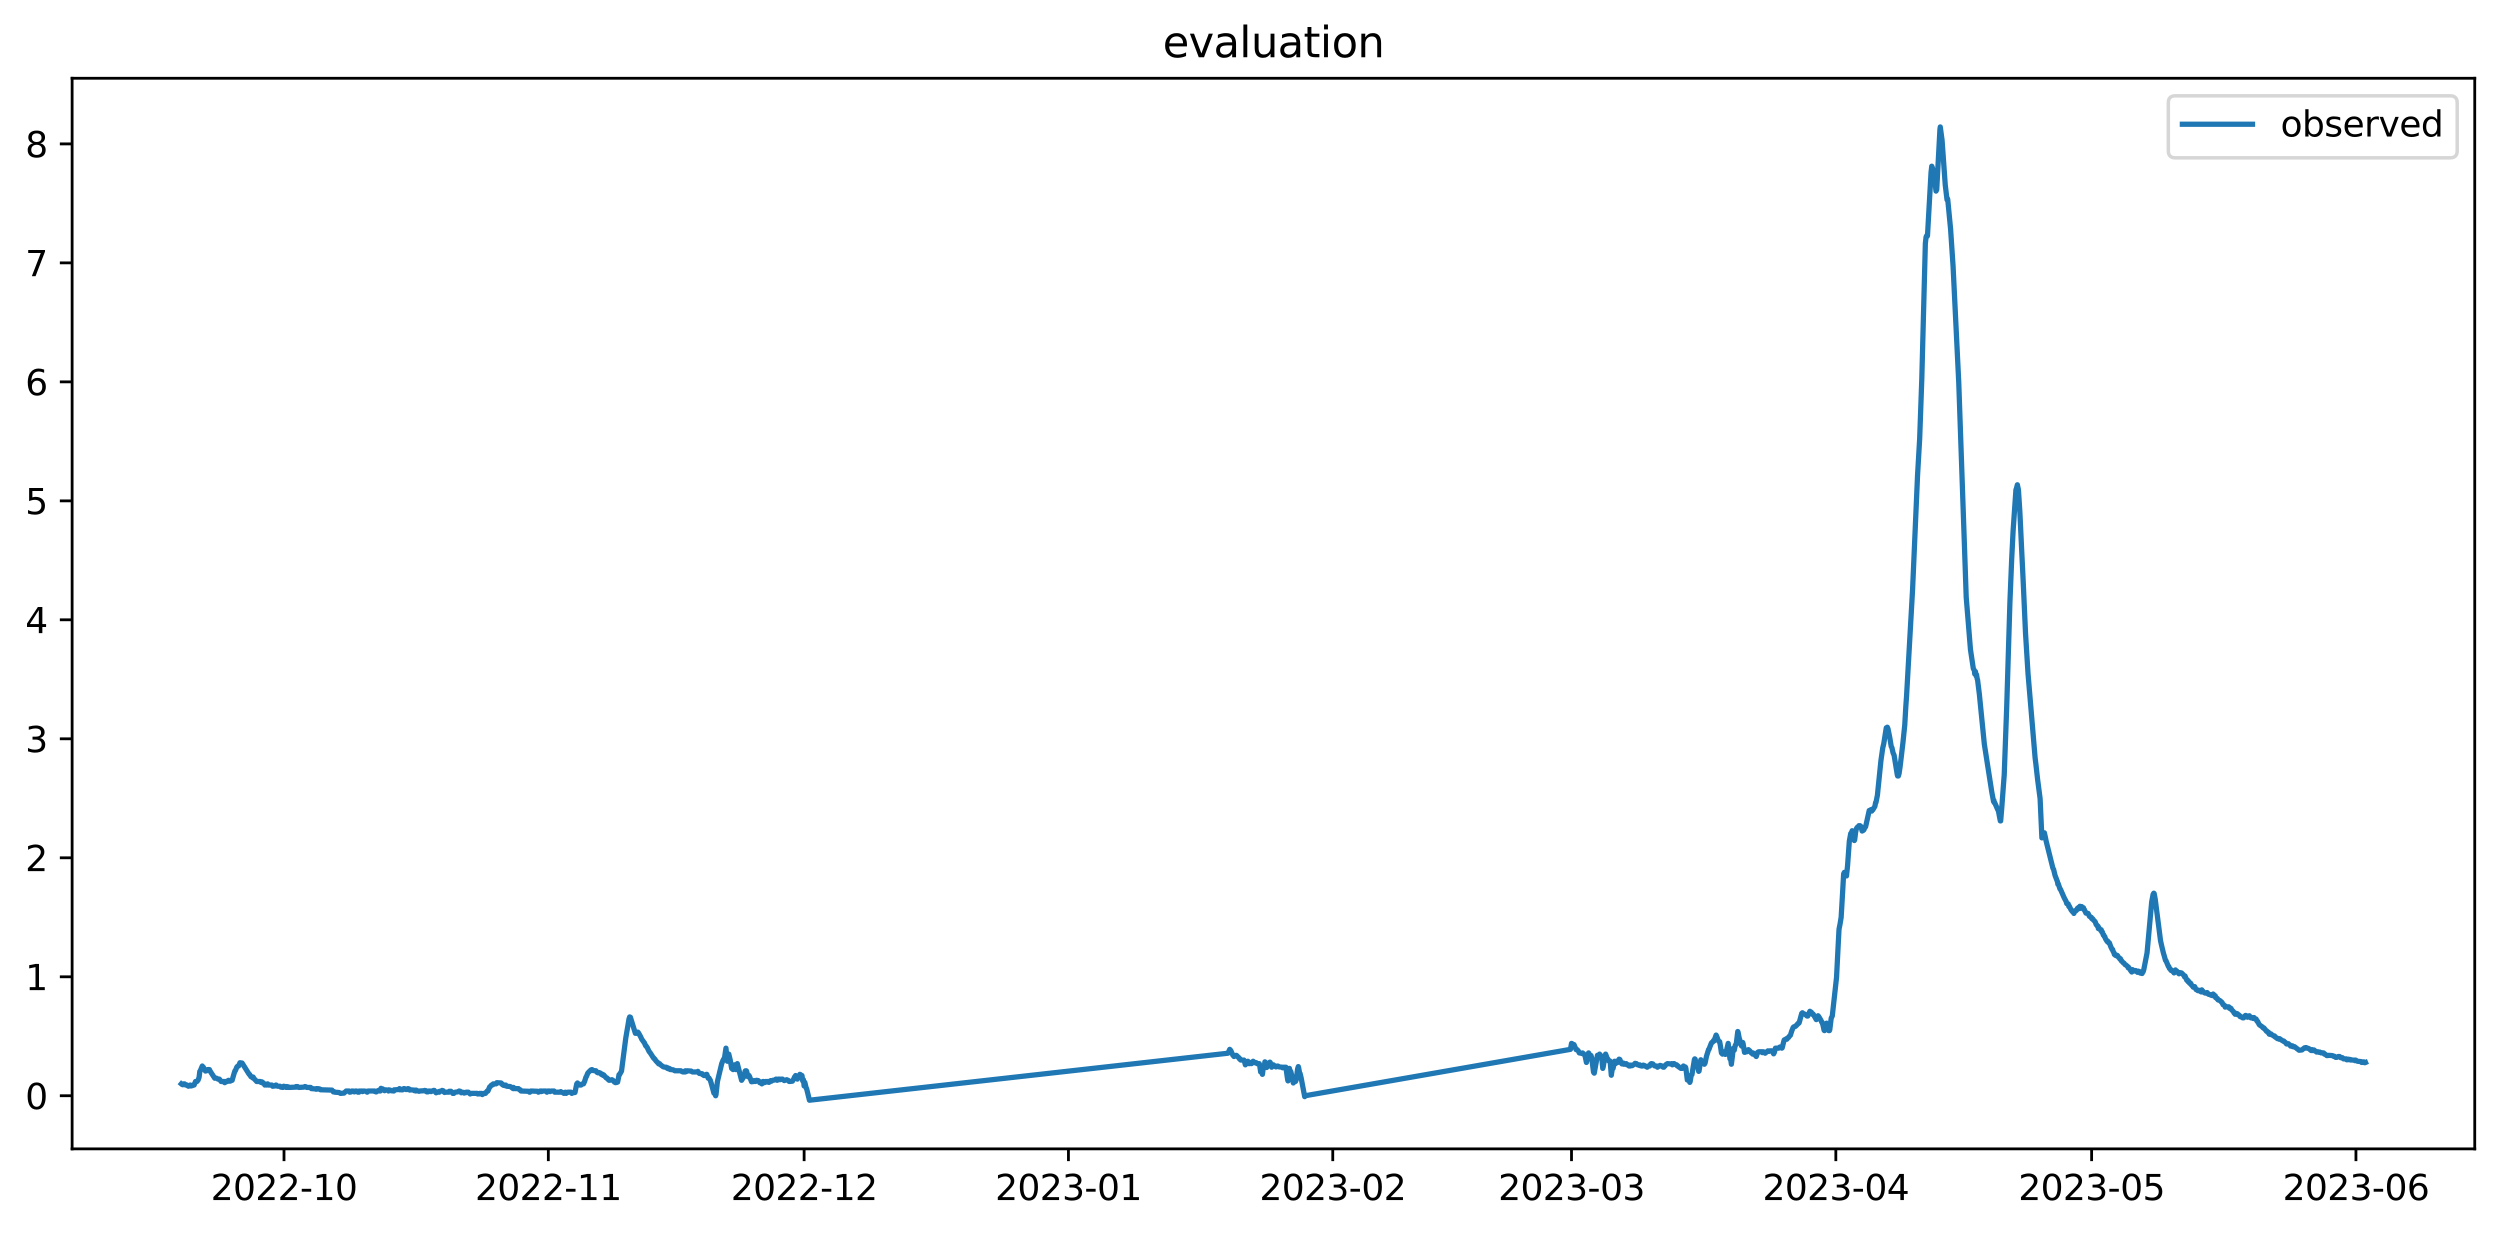 <?xml version="1.0" encoding="utf-8" standalone="no"?>
<!DOCTYPE svg PUBLIC "-//W3C//DTD SVG 1.1//EN"
  "http://www.w3.org/Graphics/SVG/1.1/DTD/svg11.dtd">
<svg xmlns:xlink="http://www.w3.org/1999/xlink" width="712.773pt" height="351.436pt" viewBox="0 0 712.773 351.436" xmlns="http://www.w3.org/2000/svg" version="1.1">
 <defs>
  <style type="text/css">*{stroke-linejoin: round; stroke-linecap: butt}</style>
 </defs>
 <g id="figure_1">
  <g id="patch_1">
   <path d="M 0 351.436 
L 712.773 351.436 
L 712.773 0 
L 0 0 
z
" style="fill: #ffffff"/>
  </g>
  <g id="axes_1">
   <g id="patch_2">
    <path d="M 20.562 327.558 
L 705.572 327.558 
L 705.572 22.318 
L 20.562 22.318 
z
" style="fill: #ffffff"/>
   </g>
   <g id="matplotlib.axis_1">
    <g id="xtick_1">
     <g id="line2d_1">
      <defs>
       <path id="m9eb521de8a" d="M 0 0 
L 0 3.5 
" style="stroke: #000000; stroke-width: 0.8"/>
      </defs>
      <g>
       <use xlink:href="#m9eb521de8a" x="80.972" y="327.558" style="stroke: #000000; stroke-width: 0.8"/>
      </g>
     </g>
     <g id="text_1">
      <!-- 2022-10 -->
      <g transform="translate(60.081 342.157) scale(0.1 -0.1)">
       <defs>
        <path id="DejaVuSans-32" d="M 1228 531 
L 3431 531 
L 3431 0 
L 469 0 
L 469 531 
Q 828 903 1448 1529 
Q 2069 2156 2228 2338 
Q 2531 2678 2651 2914 
Q 2772 3150 2772 3378 
Q 2772 3750 2511 3984 
Q 2250 4219 1831 4219 
Q 1534 4219 1204 4116 
Q 875 4013 500 3803 
L 500 4441 
Q 881 4594 1212 4672 
Q 1544 4750 1819 4750 
Q 2544 4750 2975 4387 
Q 3406 4025 3406 3419 
Q 3406 3131 3298 2873 
Q 3191 2616 2906 2266 
Q 2828 2175 2409 1742 
Q 1991 1309 1228 531 
z
" transform="scale(0.016)"/>
        <path id="DejaVuSans-30" d="M 2034 4250 
Q 1547 4250 1301 3770 
Q 1056 3291 1056 2328 
Q 1056 1369 1301 889 
Q 1547 409 2034 409 
Q 2525 409 2770 889 
Q 3016 1369 3016 2328 
Q 3016 3291 2770 3770 
Q 2525 4250 2034 4250 
z
M 2034 4750 
Q 2819 4750 3233 4129 
Q 3647 3509 3647 2328 
Q 3647 1150 3233 529 
Q 2819 -91 2034 -91 
Q 1250 -91 836 529 
Q 422 1150 422 2328 
Q 422 3509 836 4129 
Q 1250 4750 2034 4750 
z
" transform="scale(0.016)"/>
        <path id="DejaVuSans-2d" d="M 313 2009 
L 1997 2009 
L 1997 1497 
L 313 1497 
L 313 2009 
z
" transform="scale(0.016)"/>
        <path id="DejaVuSans-31" d="M 794 531 
L 1825 531 
L 1825 4091 
L 703 3866 
L 703 4441 
L 1819 4666 
L 2450 4666 
L 2450 531 
L 3481 531 
L 3481 0 
L 794 0 
L 794 531 
z
" transform="scale(0.016)"/>
       </defs>
       <use xlink:href="#DejaVuSans-32"/>
       <use xlink:href="#DejaVuSans-30" x="63.623"/>
       <use xlink:href="#DejaVuSans-32" x="127.246"/>
       <use xlink:href="#DejaVuSans-32" x="190.869"/>
       <use xlink:href="#DejaVuSans-2d" x="254.492"/>
       <use xlink:href="#DejaVuSans-31" x="290.576"/>
       <use xlink:href="#DejaVuSans-30" x="354.199"/>
      </g>
     </g>
    </g>
    <g id="xtick_2">
     <g id="line2d_2">
      <g>
       <use xlink:href="#m9eb521de8a" x="156.333" y="327.558" style="stroke: #000000; stroke-width: 0.8"/>
      </g>
     </g>
     <g id="text_2">
      <!-- 2022-11 -->
      <g transform="translate(135.441 342.157) scale(0.1 -0.1)">
       <use xlink:href="#DejaVuSans-32"/>
       <use xlink:href="#DejaVuSans-30" x="63.623"/>
       <use xlink:href="#DejaVuSans-32" x="127.246"/>
       <use xlink:href="#DejaVuSans-32" x="190.869"/>
       <use xlink:href="#DejaVuSans-2d" x="254.492"/>
       <use xlink:href="#DejaVuSans-31" x="290.576"/>
       <use xlink:href="#DejaVuSans-31" x="354.199"/>
      </g>
     </g>
    </g>
    <g id="xtick_3">
     <g id="line2d_3">
      <g>
       <use xlink:href="#m9eb521de8a" x="229.262" y="327.558" style="stroke: #000000; stroke-width: 0.8"/>
      </g>
     </g>
     <g id="text_3">
      <!-- 2022-12 -->
      <g transform="translate(208.371 342.157) scale(0.1 -0.1)">
       <use xlink:href="#DejaVuSans-32"/>
       <use xlink:href="#DejaVuSans-30" x="63.623"/>
       <use xlink:href="#DejaVuSans-32" x="127.246"/>
       <use xlink:href="#DejaVuSans-32" x="190.869"/>
       <use xlink:href="#DejaVuSans-2d" x="254.492"/>
       <use xlink:href="#DejaVuSans-31" x="290.576"/>
       <use xlink:href="#DejaVuSans-32" x="354.199"/>
      </g>
     </g>
    </g>
    <g id="xtick_4">
     <g id="line2d_4">
      <g>
       <use xlink:href="#m9eb521de8a" x="304.623" y="327.558" style="stroke: #000000; stroke-width: 0.8"/>
      </g>
     </g>
     <g id="text_4">
      <!-- 2023-01 -->
      <g transform="translate(283.731 342.157) scale(0.1 -0.1)">
       <defs>
        <path id="DejaVuSans-33" d="M 2597 2516 
Q 3050 2419 3304 2112 
Q 3559 1806 3559 1356 
Q 3559 666 3084 287 
Q 2609 -91 1734 -91 
Q 1441 -91 1130 -33 
Q 819 25 488 141 
L 488 750 
Q 750 597 1062 519 
Q 1375 441 1716 441 
Q 2309 441 2620 675 
Q 2931 909 2931 1356 
Q 2931 1769 2642 2001 
Q 2353 2234 1838 2234 
L 1294 2234 
L 1294 2753 
L 1863 2753 
Q 2328 2753 2575 2939 
Q 2822 3125 2822 3475 
Q 2822 3834 2567 4026 
Q 2313 4219 1838 4219 
Q 1578 4219 1281 4162 
Q 984 4106 628 3988 
L 628 4550 
Q 988 4650 1302 4700 
Q 1616 4750 1894 4750 
Q 2613 4750 3031 4423 
Q 3450 4097 3450 3541 
Q 3450 3153 3228 2886 
Q 3006 2619 2597 2516 
z
" transform="scale(0.016)"/>
       </defs>
       <use xlink:href="#DejaVuSans-32"/>
       <use xlink:href="#DejaVuSans-30" x="63.623"/>
       <use xlink:href="#DejaVuSans-32" x="127.246"/>
       <use xlink:href="#DejaVuSans-33" x="190.869"/>
       <use xlink:href="#DejaVuSans-2d" x="254.492"/>
       <use xlink:href="#DejaVuSans-30" x="290.576"/>
       <use xlink:href="#DejaVuSans-31" x="354.199"/>
      </g>
     </g>
    </g>
    <g id="xtick_5">
     <g id="line2d_5">
      <g>
       <use xlink:href="#m9eb521de8a" x="379.983" y="327.558" style="stroke: #000000; stroke-width: 0.8"/>
      </g>
     </g>
     <g id="text_5">
      <!-- 2023-02 -->
      <g transform="translate(359.092 342.157) scale(0.1 -0.1)">
       <use xlink:href="#DejaVuSans-32"/>
       <use xlink:href="#DejaVuSans-30" x="63.623"/>
       <use xlink:href="#DejaVuSans-32" x="127.246"/>
       <use xlink:href="#DejaVuSans-33" x="190.869"/>
       <use xlink:href="#DejaVuSans-2d" x="254.492"/>
       <use xlink:href="#DejaVuSans-30" x="290.576"/>
       <use xlink:href="#DejaVuSans-32" x="354.199"/>
      </g>
     </g>
    </g>
    <g id="xtick_6">
     <g id="line2d_6">
      <g>
       <use xlink:href="#m9eb521de8a" x="448.051" y="327.558" style="stroke: #000000; stroke-width: 0.8"/>
      </g>
     </g>
     <g id="text_6">
      <!-- 2023-03 -->
      <g transform="translate(427.159 342.157) scale(0.1 -0.1)">
       <use xlink:href="#DejaVuSans-32"/>
       <use xlink:href="#DejaVuSans-30" x="63.623"/>
       <use xlink:href="#DejaVuSans-32" x="127.246"/>
       <use xlink:href="#DejaVuSans-33" x="190.869"/>
       <use xlink:href="#DejaVuSans-2d" x="254.492"/>
       <use xlink:href="#DejaVuSans-30" x="290.576"/>
       <use xlink:href="#DejaVuSans-33" x="354.199"/>
      </g>
     </g>
    </g>
    <g id="xtick_7">
     <g id="line2d_7">
      <g>
       <use xlink:href="#m9eb521de8a" x="523.411" y="327.558" style="stroke: #000000; stroke-width: 0.8"/>
      </g>
     </g>
     <g id="text_7">
      <!-- 2023-04 -->
      <g transform="translate(502.52 342.157) scale(0.1 -0.1)">
       <defs>
        <path id="DejaVuSans-34" d="M 2419 4116 
L 825 1625 
L 2419 1625 
L 2419 4116 
z
M 2253 4666 
L 3047 4666 
L 3047 1625 
L 3713 1625 
L 3713 1100 
L 3047 1100 
L 3047 0 
L 2419 0 
L 2419 1100 
L 313 1100 
L 313 1709 
L 2253 4666 
z
" transform="scale(0.016)"/>
       </defs>
       <use xlink:href="#DejaVuSans-32"/>
       <use xlink:href="#DejaVuSans-30" x="63.623"/>
       <use xlink:href="#DejaVuSans-32" x="127.246"/>
       <use xlink:href="#DejaVuSans-33" x="190.869"/>
       <use xlink:href="#DejaVuSans-2d" x="254.492"/>
       <use xlink:href="#DejaVuSans-30" x="290.576"/>
       <use xlink:href="#DejaVuSans-34" x="354.199"/>
      </g>
     </g>
    </g>
    <g id="xtick_8">
     <g id="line2d_8">
      <g>
       <use xlink:href="#m9eb521de8a" x="596.34" y="327.558" style="stroke: #000000; stroke-width: 0.8"/>
      </g>
     </g>
     <g id="text_8">
      <!-- 2023-05 -->
      <g transform="translate(575.449 342.157) scale(0.1 -0.1)">
       <defs>
        <path id="DejaVuSans-35" d="M 691 4666 
L 3169 4666 
L 3169 4134 
L 1269 4134 
L 1269 2991 
Q 1406 3038 1543 3061 
Q 1681 3084 1819 3084 
Q 2600 3084 3056 2656 
Q 3513 2228 3513 1497 
Q 3513 744 3044 326 
Q 2575 -91 1722 -91 
Q 1428 -91 1123 -41 
Q 819 9 494 109 
L 494 744 
Q 775 591 1075 516 
Q 1375 441 1709 441 
Q 2250 441 2565 725 
Q 2881 1009 2881 1497 
Q 2881 1984 2565 2268 
Q 2250 2553 1709 2553 
Q 1456 2553 1204 2497 
Q 953 2441 691 2322 
L 691 4666 
z
" transform="scale(0.016)"/>
       </defs>
       <use xlink:href="#DejaVuSans-32"/>
       <use xlink:href="#DejaVuSans-30" x="63.623"/>
       <use xlink:href="#DejaVuSans-32" x="127.246"/>
       <use xlink:href="#DejaVuSans-33" x="190.869"/>
       <use xlink:href="#DejaVuSans-2d" x="254.492"/>
       <use xlink:href="#DejaVuSans-30" x="290.576"/>
       <use xlink:href="#DejaVuSans-35" x="354.199"/>
      </g>
     </g>
    </g>
    <g id="xtick_9">
     <g id="line2d_9">
      <g>
       <use xlink:href="#m9eb521de8a" x="671.701" y="327.558" style="stroke: #000000; stroke-width: 0.8"/>
      </g>
     </g>
     <g id="text_9">
      <!-- 2023-06 -->
      <g transform="translate(650.809 342.157) scale(0.1 -0.1)">
       <defs>
        <path id="DejaVuSans-36" d="M 2113 2584 
Q 1688 2584 1439 2293 
Q 1191 2003 1191 1497 
Q 1191 994 1439 701 
Q 1688 409 2113 409 
Q 2538 409 2786 701 
Q 3034 994 3034 1497 
Q 3034 2003 2786 2293 
Q 2538 2584 2113 2584 
z
M 3366 4563 
L 3366 3988 
Q 3128 4100 2886 4159 
Q 2644 4219 2406 4219 
Q 1781 4219 1451 3797 
Q 1122 3375 1075 2522 
Q 1259 2794 1537 2939 
Q 1816 3084 2150 3084 
Q 2853 3084 3261 2657 
Q 3669 2231 3669 1497 
Q 3669 778 3244 343 
Q 2819 -91 2113 -91 
Q 1303 -91 875 529 
Q 447 1150 447 2328 
Q 447 3434 972 4092 
Q 1497 4750 2381 4750 
Q 2619 4750 2861 4703 
Q 3103 4656 3366 4563 
z
" transform="scale(0.016)"/>
       </defs>
       <use xlink:href="#DejaVuSans-32"/>
       <use xlink:href="#DejaVuSans-30" x="63.623"/>
       <use xlink:href="#DejaVuSans-32" x="127.246"/>
       <use xlink:href="#DejaVuSans-33" x="190.869"/>
       <use xlink:href="#DejaVuSans-2d" x="254.492"/>
       <use xlink:href="#DejaVuSans-30" x="290.576"/>
       <use xlink:href="#DejaVuSans-36" x="354.199"/>
      </g>
     </g>
    </g>
   </g>
   <g id="matplotlib.axis_2">
    <g id="ytick_1">
     <g id="line2d_10">
      <defs>
       <path id="m3ee83250b0" d="M 0 0 
L -3.5 0 
" style="stroke: #000000; stroke-width: 0.8"/>
      </defs>
      <g>
       <use xlink:href="#m3ee83250b0" x="20.562" y="312.411" style="stroke: #000000; stroke-width: 0.8"/>
      </g>
     </g>
     <g id="text_10">
      <!-- 0 -->
      <g transform="translate(7.2 316.211) scale(0.1 -0.1)">
       <use xlink:href="#DejaVuSans-30"/>
      </g>
     </g>
    </g>
    <g id="ytick_2">
     <g id="line2d_11">
      <g>
       <use xlink:href="#m3ee83250b0" x="20.562" y="278.488" style="stroke: #000000; stroke-width: 0.8"/>
      </g>
     </g>
     <g id="text_11">
      <!-- 1 -->
      <g transform="translate(7.2 282.288) scale(0.1 -0.1)">
       <use xlink:href="#DejaVuSans-31"/>
      </g>
     </g>
    </g>
    <g id="ytick_3">
     <g id="line2d_12">
      <g>
       <use xlink:href="#m3ee83250b0" x="20.562" y="244.565" style="stroke: #000000; stroke-width: 0.8"/>
      </g>
     </g>
     <g id="text_12">
      <!-- 2 -->
      <g transform="translate(7.2 248.364) scale(0.1 -0.1)">
       <use xlink:href="#DejaVuSans-32"/>
      </g>
     </g>
    </g>
    <g id="ytick_4">
     <g id="line2d_13">
      <g>
       <use xlink:href="#m3ee83250b0" x="20.562" y="210.642" style="stroke: #000000; stroke-width: 0.8"/>
      </g>
     </g>
     <g id="text_13">
      <!-- 3 -->
      <g transform="translate(7.2 214.441) scale(0.1 -0.1)">
       <use xlink:href="#DejaVuSans-33"/>
      </g>
     </g>
    </g>
    <g id="ytick_5">
     <g id="line2d_14">
      <g>
       <use xlink:href="#m3ee83250b0" x="20.562" y="176.719" style="stroke: #000000; stroke-width: 0.8"/>
      </g>
     </g>
     <g id="text_14">
      <!-- 4 -->
      <g transform="translate(7.2 180.518) scale(0.1 -0.1)">
       <use xlink:href="#DejaVuSans-34"/>
      </g>
     </g>
    </g>
    <g id="ytick_6">
     <g id="line2d_15">
      <g>
       <use xlink:href="#m3ee83250b0" x="20.562" y="142.796" style="stroke: #000000; stroke-width: 0.8"/>
      </g>
     </g>
     <g id="text_15">
      <!-- 5 -->
      <g transform="translate(7.2 146.595) scale(0.1 -0.1)">
       <use xlink:href="#DejaVuSans-35"/>
      </g>
     </g>
    </g>
    <g id="ytick_7">
     <g id="line2d_16">
      <g>
       <use xlink:href="#m3ee83250b0" x="20.562" y="108.873" style="stroke: #000000; stroke-width: 0.8"/>
      </g>
     </g>
     <g id="text_16">
      <!-- 6 -->
      <g transform="translate(7.2 112.672) scale(0.1 -0.1)">
       <use xlink:href="#DejaVuSans-36"/>
      </g>
     </g>
    </g>
    <g id="ytick_8">
     <g id="line2d_17">
      <g>
       <use xlink:href="#m3ee83250b0" x="20.562" y="74.95" style="stroke: #000000; stroke-width: 0.8"/>
      </g>
     </g>
     <g id="text_17">
      <!-- 7 -->
      <g transform="translate(7.2 78.749) scale(0.1 -0.1)">
       <defs>
        <path id="DejaVuSans-37" d="M 525 4666 
L 3525 4666 
L 3525 4397 
L 1831 0 
L 1172 0 
L 2766 4134 
L 525 4134 
L 525 4666 
z
" transform="scale(0.016)"/>
       </defs>
       <use xlink:href="#DejaVuSans-37"/>
      </g>
     </g>
    </g>
    <g id="ytick_9">
     <g id="line2d_18">
      <g>
       <use xlink:href="#m3ee83250b0" x="20.562" y="41.027" style="stroke: #000000; stroke-width: 0.8"/>
      </g>
     </g>
     <g id="text_18">
      <!-- 8 -->
      <g transform="translate(7.2 44.826) scale(0.1 -0.1)">
       <defs>
        <path id="DejaVuSans-38" d="M 2034 2216 
Q 1584 2216 1326 1975 
Q 1069 1734 1069 1313 
Q 1069 891 1326 650 
Q 1584 409 2034 409 
Q 2484 409 2743 651 
Q 3003 894 3003 1313 
Q 3003 1734 2745 1975 
Q 2488 2216 2034 2216 
z
M 1403 2484 
Q 997 2584 770 2862 
Q 544 3141 544 3541 
Q 544 4100 942 4425 
Q 1341 4750 2034 4750 
Q 2731 4750 3128 4425 
Q 3525 4100 3525 3541 
Q 3525 3141 3298 2862 
Q 3072 2584 2669 2484 
Q 3125 2378 3379 2068 
Q 3634 1759 3634 1313 
Q 3634 634 3220 271 
Q 2806 -91 2034 -91 
Q 1263 -91 848 271 
Q 434 634 434 1313 
Q 434 1759 690 2068 
Q 947 2378 1403 2484 
z
M 1172 3481 
Q 1172 3119 1398 2916 
Q 1625 2713 2034 2713 
Q 2441 2713 2670 2916 
Q 2900 3119 2900 3481 
Q 2900 3844 2670 4047 
Q 2441 4250 2034 4250 
Q 1625 4250 1398 4047 
Q 1172 3844 1172 3481 
z
" transform="scale(0.016)"/>
       </defs>
       <use xlink:href="#DejaVuSans-38"/>
      </g>
     </g>
    </g>
   </g>
   <g id="line2d_19">
    <path d="M 51.699 309.019 
L 51.902 309.189 
L 52.104 309.274 
L 52.307 309.019 
L 52.611 309.019 
L 52.712 309.274 
L 52.814 309.189 
L 53.016 309.358 
L 53.117 309.274 
L 53.421 309.528 
L 53.523 309.443 
L 53.725 309.698 
L 54.029 309.528 
L 54.13 309.528 
L 54.232 309.358 
L 54.333 309.613 
L 54.434 309.443 
L 54.535 309.613 
L 54.738 309.443 
L 54.839 309.528 
L 55.143 309.274 
L 55.346 309.358 
L 55.751 308.341 
L 56.156 308.341 
L 56.359 308.086 
L 56.46 308.001 
L 56.764 307.153 
L 56.966 305.457 
L 57.068 305.372 
L 57.675 303.931 
L 57.777 304.27 
L 57.878 304.185 
L 57.979 304.27 
L 58.182 304.694 
L 58.385 304.948 
L 58.587 305.372 
L 58.79 305.288 
L 58.891 305.288 
L 59.195 304.948 
L 59.701 304.948 
L 59.904 305.372 
L 61.221 307.408 
L 61.423 307.323 
L 61.727 307.408 
L 62.132 307.662 
L 62.537 307.662 
L 63.044 308.341 
L 63.854 308.341 
L 64.057 308.68 
L 64.158 308.341 
L 64.361 308.51 
L 64.563 308.341 
L 64.766 308.341 
L 64.867 308.171 
L 64.968 308.256 
L 65.171 308.001 
L 65.272 308.256 
L 65.374 308.171 
L 65.576 308.256 
L 65.779 308.171 
L 66.083 308.001 
L 66.184 308.001 
L 66.792 305.881 
L 66.994 305.288 
L 67.096 305.288 
L 67.501 304.27 
L 67.703 304.015 
L 68.007 303.931 
L 68.412 302.998 
L 69.02 303.083 
L 71.046 306.305 
L 71.147 306.305 
L 71.552 306.984 
L 71.654 306.899 
L 72.059 307.323 
L 72.16 307.069 
L 72.464 307.577 
L 72.97 308.086 
L 73.173 308.341 
L 74.186 308.341 
L 74.388 308.595 
L 74.591 308.425 
L 74.692 308.595 
L 74.794 308.51 
L 74.996 308.85 
L 75.098 308.765 
L 75.3 309.019 
L 75.401 309.104 
L 75.503 309.358 
L 75.908 309.104 
L 76.009 309.358 
L 76.212 309.104 
L 76.313 309.019 
L 76.516 309.358 
L 77.528 309.358 
L 77.731 309.698 
L 78.44 309.613 
L 78.643 309.358 
L 78.744 309.358 
L 78.947 309.613 
L 79.149 309.698 
L 79.858 309.698 
L 80.061 309.952 
L 80.669 310.037 
L 80.871 309.698 
L 81.276 309.782 
L 81.58 310.037 
L 81.783 309.782 
L 81.985 309.952 
L 82.087 310.037 
L 82.188 309.867 
L 82.39 310.037 
L 84.315 309.952 
L 84.416 309.782 
L 84.518 309.952 
L 84.619 309.867 
L 84.72 309.952 
L 84.821 309.782 
L 85.227 310.037 
L 86.645 309.952 
L 86.949 309.782 
L 87.252 309.867 
L 87.455 310.037 
L 88.569 310.037 
L 88.772 310.376 
L 89.987 310.461 
L 90.089 310.546 
L 90.19 310.376 
L 90.291 310.546 
L 90.595 310.376 
L 91.101 310.461 
L 91.203 310.631 
L 91.304 310.546 
L 91.405 310.715 
L 91.507 310.631 
L 91.709 310.715 
L 94.647 310.8 
L 95.052 311.309 
L 95.254 311.224 
L 95.457 311.394 
L 96.672 311.479 
L 97.078 311.733 
L 98.091 311.648 
L 98.293 311.394 
L 98.496 311.309 
L 98.698 311.055 
L 99.509 311.055 
L 99.711 311.394 
L 100.116 311.309 
L 100.319 311.055 
L 100.522 311.139 
L 100.623 311.055 
L 100.825 311.139 
L 100.927 311.139 
L 101.028 311.309 
L 101.129 311.139 
L 101.231 311.224 
L 101.332 311.055 
L 101.433 311.139 
L 101.636 311.055 
L 102.041 311.394 
L 102.243 311.309 
L 102.345 311.394 
L 102.446 311.055 
L 102.649 311.139 
L 102.851 311.055 
L 103.256 311.055 
L 103.358 311.224 
L 103.662 311.055 
L 104.472 311.139 
L 104.674 311.394 
L 104.978 311.055 
L 106.802 311.055 
L 106.903 311.224 
L 107.004 311.139 
L 107.207 311.309 
L 107.308 311.309 
L 107.511 311.055 
L 107.814 311.055 
L 107.916 310.885 
L 108.22 311.055 
L 108.422 311.055 
L 108.625 310.291 
L 108.726 310.546 
L 108.929 310.461 
L 109.131 310.461 
L 109.435 310.8 
L 109.638 310.97 
L 109.84 310.715 
L 110.549 310.8 
L 110.752 311.055 
L 110.853 310.715 
L 110.954 310.97 
L 111.258 310.8 
L 111.461 310.97 
L 112.271 311.055 
L 112.373 310.715 
L 112.474 310.885 
L 112.676 310.715 
L 113.689 310.631 
L 113.892 310.376 
L 113.993 310.715 
L 114.095 310.461 
L 114.297 310.715 
L 114.804 310.715 
L 115.107 310.376 
L 115.209 310.461 
L 115.31 310.376 
L 115.513 310.546 
L 115.614 310.461 
L 115.715 310.631 
L 115.816 310.546 
L 115.918 310.631 
L 116.019 310.546 
L 116.12 310.631 
L 116.323 310.376 
L 116.627 310.461 
L 116.728 310.546 
L 116.829 310.8 
L 117.032 310.715 
L 118.045 310.8 
L 118.146 310.97 
L 118.349 310.8 
L 118.551 311.055 
L 118.653 310.8 
L 118.855 310.97 
L 119.26 311.055 
L 119.463 311.139 
L 119.666 311.055 
L 120.982 310.97 
L 121.084 310.885 
L 121.387 311.139 
L 121.489 310.97 
L 121.691 311.309 
L 121.793 311.139 
L 121.995 311.309 
L 122.096 311.139 
L 122.198 311.224 
L 122.299 311.055 
L 122.4 311.139 
L 122.603 311.055 
L 122.806 311.139 
L 122.907 311.224 
L 123.109 311.055 
L 123.515 311.055 
L 123.616 310.885 
L 123.717 311.055 
L 123.818 310.885 
L 124.325 311.563 
L 124.527 311.479 
L 124.73 311.309 
L 124.933 311.394 
L 125.237 311.394 
L 125.338 311.139 
L 125.439 311.224 
L 125.743 311.055 
L 125.946 311.055 
L 126.047 310.885 
L 126.249 310.97 
L 126.351 310.97 
L 126.553 311.309 
L 126.756 311.479 
L 126.958 311.394 
L 127.971 311.394 
L 128.073 311.139 
L 128.174 311.224 
L 128.377 311.139 
L 128.579 311.139 
L 128.782 311.394 
L 128.883 311.394 
L 129.086 311.733 
L 129.389 311.733 
L 129.592 311.479 
L 129.795 311.394 
L 130.504 311.309 
L 130.909 311.055 
L 131.213 311.139 
L 131.517 311.563 
L 131.82 311.394 
L 132.226 311.479 
L 132.327 311.648 
L 132.428 311.479 
L 132.631 311.563 
L 132.732 311.563 
L 132.935 311.394 
L 133.542 311.394 
L 133.846 311.733 
L 133.948 311.733 
L 134.049 311.903 
L 134.353 311.733 
L 136.075 311.733 
L 136.176 311.903 
L 136.378 311.818 
L 136.581 311.903 
L 136.784 311.733 
L 136.885 311.818 
L 136.986 311.733 
L 137.189 311.903 
L 137.29 311.733 
L 137.493 312.072 
L 137.898 311.733 
L 137.999 311.818 
L 138.202 311.733 
L 138.404 311.733 
L 138.607 311.394 
L 138.708 311.394 
L 138.911 311.055 
L 139.113 311.055 
L 139.62 309.867 
L 139.721 309.867 
L 140.126 309.358 
L 140.531 309.274 
L 140.633 309.019 
L 140.734 309.104 
L 140.937 309.019 
L 141.443 309.019 
L 141.646 308.68 
L 142.861 308.765 
L 143.064 309.019 
L 143.165 309.019 
L 143.266 309.274 
L 143.368 309.189 
L 143.57 309.443 
L 143.773 309.358 
L 143.975 309.528 
L 144.077 309.528 
L 144.178 309.358 
L 144.482 309.698 
L 145.495 309.782 
L 146.305 310.376 
L 146.406 310.037 
L 146.508 310.376 
L 146.609 310.291 
L 146.811 310.376 
L 147.824 310.376 
L 148.128 310.715 
L 148.331 310.715 
L 148.533 311.055 
L 150.762 311.139 
L 150.964 311.394 
L 151.066 311.394 
L 151.37 311.055 
L 153.294 311.139 
L 153.497 311.394 
L 154.003 311.055 
L 154.206 311.055 
L 154.307 311.224 
L 154.408 311.055 
L 154.611 311.139 
L 154.813 311.055 
L 155.624 311.055 
L 155.928 311.394 
L 156.232 311.055 
L 156.637 311.055 
L 156.839 311.224 
L 157.143 311.055 
L 157.953 311.055 
L 158.156 311.394 
L 159.777 311.394 
L 159.878 311.224 
L 160.081 311.394 
L 160.384 311.479 
L 160.79 311.733 
L 161.195 311.394 
L 161.397 311.733 
L 161.904 311.394 
L 162.815 311.394 
L 163.018 311.733 
L 163.322 311.563 
L 163.93 311.479 
L 164.436 309.019 
L 164.639 308.765 
L 164.841 309.019 
L 164.943 309.019 
L 165.246 309.358 
L 165.652 309.358 
L 165.854 309.104 
L 166.361 309.019 
L 166.664 308.341 
L 167.07 307.069 
L 167.171 306.984 
L 167.576 305.966 
L 167.88 305.627 
L 168.488 305.033 
L 168.69 305.203 
L 168.792 304.948 
L 168.994 305.203 
L 169.906 305.288 
L 170.108 305.627 
L 170.21 305.627 
L 170.311 305.796 
L 170.412 305.712 
L 170.514 305.881 
L 170.615 305.796 
L 170.716 305.881 
L 170.817 305.796 
L 171.121 305.966 
L 171.223 305.966 
L 171.425 306.305 
L 171.628 306.305 
L 171.729 306.475 
L 171.83 306.305 
L 171.932 306.39 
L 172.033 306.645 
L 172.134 306.475 
L 172.539 306.984 
L 172.641 307.069 
L 172.843 307.323 
L 173.046 307.323 
L 173.35 307.747 
L 173.451 307.662 
L 173.654 308.001 
L 174.363 307.917 
L 174.464 307.832 
L 174.666 308.001 
L 174.768 308.001 
L 175.173 308.51 
L 175.274 308.341 
L 175.477 308.68 
L 175.882 308.595 
L 176.085 308.51 
L 176.287 307.577 
L 176.49 306.39 
L 176.591 306.475 
L 177.199 305.372 
L 178.414 295.959 
L 179.022 292.397 
L 179.326 290.531 
L 179.528 289.937 
L 179.731 290.022 
L 181.149 294.602 
L 181.554 294.602 
L 181.858 294.263 
L 182.061 294.517 
L 182.668 295.62 
L 182.972 296.298 
L 183.58 297.146 
L 183.681 297.231 
L 184.087 298.164 
L 184.188 298.164 
L 184.39 298.503 
L 184.492 298.588 
L 185.099 299.86 
L 185.201 299.945 
L 185.403 300.199 
L 186.315 301.641 
L 186.416 301.641 
L 186.619 301.98 
L 186.72 301.98 
L 187.024 302.489 
L 187.227 302.659 
L 187.429 302.913 
L 187.53 302.913 
L 187.733 303.252 
L 187.834 303.337 
L 188.037 303.252 
L 188.341 303.591 
L 189.151 304.185 
L 189.759 304.27 
L 189.86 304.355 
L 189.961 304.27 
L 190.265 304.609 
L 190.367 304.44 
L 190.468 304.694 
L 190.67 304.609 
L 190.772 304.609 
L 190.873 304.779 
L 190.974 304.694 
L 191.076 304.948 
L 191.177 304.864 
L 191.379 304.948 
L 191.987 305.033 
L 192.392 305.288 
L 194.114 305.288 
L 194.317 305.457 
L 194.519 305.542 
L 194.722 305.627 
L 195.127 305.627 
L 195.229 305.372 
L 195.33 305.627 
L 195.431 305.288 
L 195.634 305.542 
L 195.836 305.288 
L 197.052 305.372 
L 197.254 305.542 
L 197.457 305.627 
L 198.875 305.627 
L 198.976 305.457 
L 199.381 306.051 
L 200.192 306.136 
L 200.293 306.39 
L 200.394 306.305 
L 200.496 306.39 
L 200.698 306.645 
L 201.205 306.645 
L 201.407 306.305 
L 201.509 306.305 
L 201.914 307.408 
L 202.015 307.323 
L 202.116 307.323 
L 202.521 308.001 
L 202.825 309.019 
L 203.332 310.885 
L 203.534 311.648 
L 203.838 311.903 
L 204.041 312.411 
L 204.142 312.072 
L 204.547 308.341 
L 205.763 303.252 
L 206.168 302.235 
L 206.573 301.556 
L 206.978 298.842 
L 207.383 302.574 
L 207.789 300.538 
L 208.194 302.235 
L 208.599 304.609 
L 209.004 304.948 
L 209.409 303.591 
L 209.814 304.948 
L 210.22 303.252 
L 211.435 308.001 
L 212.245 306.729 
L 212.448 305.372 
L 212.549 305.288 
L 212.651 305.372 
L 212.752 305.288 
L 212.853 305.372 
L 213.258 306.984 
L 213.36 306.899 
L 213.562 306.645 
L 213.765 307.069 
L 214.271 308.425 
L 214.879 308.341 
L 214.98 308.086 
L 215.385 308.341 
L 215.689 308.001 
L 216.196 308.086 
L 216.398 308.341 
L 216.5 308.341 
L 216.601 308.68 
L 216.702 308.595 
L 217.209 309.019 
L 217.31 308.934 
L 217.512 308.341 
L 217.715 308.341 
L 217.918 308.68 
L 218.019 308.425 
L 218.12 308.595 
L 218.323 308.341 
L 218.424 308.425 
L 218.627 308.341 
L 218.728 308.51 
L 218.829 308.341 
L 219.234 308.595 
L 219.437 308.256 
L 219.64 308.341 
L 219.741 308.086 
L 219.943 308.256 
L 220.146 308.086 
L 220.349 308.001 
L 220.855 307.917 
L 221.26 307.662 
L 221.362 307.832 
L 221.463 307.747 
L 221.564 308.001 
L 221.665 307.832 
L 221.767 307.917 
L 221.868 307.662 
L 221.969 307.747 
L 222.071 307.662 
L 222.172 307.832 
L 222.273 307.662 
L 222.374 307.832 
L 222.678 307.662 
L 222.881 307.747 
L 223.083 307.662 
L 223.59 308.086 
L 223.793 308.001 
L 224.096 307.917 
L 224.299 307.832 
L 224.502 308.001 
L 224.704 308.001 
L 225.008 308.341 
L 225.92 308.256 
L 226.325 307.577 
L 226.527 307.069 
L 226.73 306.984 
L 226.831 306.645 
L 227.338 307.662 
L 227.439 307.493 
L 227.743 307.069 
L 227.844 307.069 
L 228.047 306.305 
L 228.249 306.39 
L 228.553 307.238 
L 228.654 306.645 
L 228.857 308.171 
L 228.958 308.086 
L 229.06 307.832 
L 229.262 309.613 
L 229.465 308.595 
L 229.87 310.291 
L 229.971 310.376 
L 230.782 313.684 
L 350.102 300.284 
L 350.609 299.181 
L 350.913 299.521 
L 351.52 300.878 
L 351.622 300.878 
L 351.824 301.217 
L 352.027 301.132 
L 352.432 300.878 
L 352.635 300.962 
L 352.837 301.217 
L 353.141 301.556 
L 353.242 301.556 
L 353.445 301.98 
L 353.546 301.895 
L 353.749 302.235 
L 354.66 302.235 
L 354.863 302.828 
L 355.066 303.591 
L 355.268 302.998 
L 355.471 303.252 
L 355.775 302.574 
L 356.078 303.252 
L 356.281 303.252 
L 356.484 302.913 
L 356.585 302.913 
L 356.787 303.252 
L 356.889 303.167 
L 357.193 302.659 
L 357.294 302.574 
L 357.497 302.828 
L 357.598 302.998 
L 357.8 302.913 
L 358.206 302.998 
L 358.408 303.252 
L 359.016 303.252 
L 359.117 303.507 
L 359.421 305.627 
L 359.624 304.948 
L 359.725 305.288 
L 359.927 306.305 
L 360.231 304.015 
L 360.434 304.27 
L 360.637 302.743 
L 360.738 302.828 
L 360.839 302.913 
L 361.143 304.355 
L 361.447 303.676 
L 361.548 303.761 
L 362.055 302.828 
L 362.156 302.913 
L 362.358 303.591 
L 362.561 304.27 
L 362.662 304.185 
L 362.966 303.676 
L 363.067 303.591 
L 363.27 303.931 
L 363.675 303.931 
L 363.777 304.185 
L 363.979 304.015 
L 364.08 304.1 
L 364.283 303.931 
L 364.486 304.015 
L 364.688 304.185 
L 365.6 304.27 
L 365.701 304.44 
L 365.904 304.27 
L 366.613 304.27 
L 366.815 305.712 
L 367.119 307.832 
L 367.22 308.171 
L 367.322 307.493 
L 367.524 304.694 
L 367.626 304.609 
L 367.828 305.457 
L 367.929 305.372 
L 368.031 305.542 
L 368.74 308.765 
L 368.942 308.171 
L 369.246 308.341 
L 369.348 308.341 
L 369.55 307.917 
L 369.955 304.779 
L 370.158 304.1 
L 370.259 304.44 
L 370.563 306.136 
L 370.664 306.051 
L 370.968 307.323 
L 371.981 312.666 
L 372.082 312.411 
L 447.747 299.181 
L 448.051 297.485 
L 448.253 297.57 
L 448.456 297.994 
L 448.658 298.079 
L 448.76 297.825 
L 449.367 299.266 
L 449.671 299.266 
L 449.874 299.521 
L 449.975 299.605 
L 450.279 300.199 
L 450.887 300.284 
L 450.988 300.369 
L 451.191 300.199 
L 451.596 300.538 
L 451.798 300.878 
L 451.9 300.962 
L 452.305 302.913 
L 452.913 300.199 
L 453.014 300.369 
L 453.216 301.217 
L 453.318 301.217 
L 453.52 300.878 
L 453.622 300.962 
L 453.824 301.726 
L 454.331 305.712 
L 454.533 305.966 
L 455.445 300.878 
L 455.546 300.878 
L 455.749 301.132 
L 456.053 300.538 
L 456.255 300.878 
L 456.356 300.878 
L 456.66 301.386 
L 456.964 304.609 
L 457.065 304.27 
L 457.369 302.489 
L 457.471 302.319 
L 457.774 300.538 
L 458.281 301.895 
L 458.382 301.895 
L 458.585 302.235 
L 458.686 302.489 
L 458.787 302.404 
L 458.889 302.574 
L 458.99 302.489 
L 459.091 302.828 
L 459.395 306.56 
L 459.699 304.609 
L 459.902 304.609 
L 460.104 303.676 
L 460.307 302.574 
L 460.611 303.252 
L 460.813 302.574 
L 461.016 302.574 
L 461.218 302.913 
L 461.624 301.98 
L 461.826 302.065 
L 462.029 302.574 
L 462.333 303.252 
L 462.434 303.337 
L 462.636 303.252 
L 462.738 303.252 
L 462.839 303.083 
L 462.94 303.422 
L 463.143 303.252 
L 463.244 303.422 
L 463.345 303.337 
L 463.447 303.422 
L 463.649 303.252 
L 463.852 303.591 
L 464.257 303.591 
L 464.46 303.931 
L 464.662 303.846 
L 464.764 303.931 
L 464.966 303.676 
L 465.067 303.676 
L 465.27 303.846 
L 465.473 303.761 
L 465.675 303.591 
L 465.878 303.507 
L 466.182 303.167 
L 466.384 303.252 
L 466.587 303.252 
L 466.891 303.591 
L 467.296 303.676 
L 467.397 303.761 
L 467.498 303.591 
L 467.701 303.846 
L 467.802 303.761 
L 468.005 303.931 
L 468.106 303.846 
L 468.309 303.931 
L 468.511 303.676 
L 468.613 303.846 
L 468.815 303.761 
L 469.322 304.1 
L 469.423 304.1 
L 469.626 304.27 
L 469.929 303.931 
L 470.335 303.931 
L 470.638 303.337 
L 470.841 303.252 
L 471.246 303.337 
L 471.651 303.846 
L 471.854 303.931 
L 472.36 303.931 
L 472.563 304.27 
L 473.272 303.761 
L 473.373 303.761 
L 473.475 303.931 
L 473.677 303.846 
L 474.184 304.27 
L 474.285 304.185 
L 474.386 304.27 
L 474.589 303.931 
L 474.69 303.931 
L 474.893 303.591 
L 475.399 303.252 
L 476.412 303.337 
L 476.513 303.422 
L 476.615 303.252 
L 476.817 303.591 
L 477.121 303.252 
L 477.222 303.337 
L 477.324 303.252 
L 477.526 303.422 
L 477.83 303.591 
L 478.033 303.591 
L 478.235 303.931 
L 478.438 303.931 
L 478.64 304.185 
L 479.248 304.609 
L 479.653 304.609 
L 479.957 303.931 
L 480.058 304.015 
L 480.261 304.27 
L 480.464 304.185 
L 480.565 304.27 
L 480.666 304.609 
L 481.071 307.917 
L 481.173 307.832 
L 481.274 307.323 
L 481.477 307.917 
L 481.578 307.662 
L 481.78 308.595 
L 481.882 308.341 
L 482.186 306.475 
L 482.388 306.39 
L 483.097 302.065 
L 483.198 301.895 
L 483.3 301.98 
L 483.502 302.913 
L 483.705 303.761 
L 483.908 303.337 
L 484.313 305.457 
L 484.414 305.372 
L 484.92 302.15 
L 485.123 302.574 
L 485.528 302.574 
L 485.933 303.422 
L 486.136 303.083 
L 486.541 301.132 
L 487.149 299.181 
L 487.25 299.181 
L 487.554 298.333 
L 487.959 297.316 
L 488.162 297.146 
L 488.263 297.146 
L 488.466 296.807 
L 488.567 296.637 
L 488.668 296.807 
L 489.276 295.111 
L 489.377 295.28 
L 489.884 296.637 
L 490.188 297.061 
L 490.289 296.976 
L 490.491 298.079 
L 490.795 300.199 
L 491.099 300.538 
L 491.302 299.86 
L 491.808 300.538 
L 491.91 300.623 
L 492.112 300.114 
L 492.72 297.485 
L 493.226 301.895 
L 493.328 301.81 
L 493.429 301.895 
L 493.631 303.422 
L 493.935 301.047 
L 494.138 298.927 
L 494.239 299.012 
L 494.442 299.436 
L 494.746 297.994 
L 494.948 297.825 
L 495.05 297.4 
L 495.455 294.093 
L 495.556 294.347 
L 495.86 295.959 
L 496.265 297.231 
L 496.468 298.079 
L 496.569 298.249 
L 496.67 298.079 
L 496.873 297.231 
L 496.974 297.57 
L 497.379 300.03 
L 497.481 300.03 
L 497.683 299.86 
L 498.088 299.86 
L 498.291 299.351 
L 498.392 299.436 
L 498.493 299.266 
L 498.696 299.605 
L 498.797 299.521 
L 499.101 299.86 
L 499.304 300.199 
L 499.405 300.199 
L 499.709 300.538 
L 499.81 300.199 
L 500.215 300.538 
L 500.418 300.878 
L 500.519 300.962 
L 500.722 301.217 
L 501.127 300.03 
L 501.431 299.86 
L 502.342 299.86 
L 502.444 300.114 
L 502.646 299.86 
L 502.95 299.945 
L 503.254 300.284 
L 504.064 299.605 
L 504.267 299.775 
L 504.571 299.605 
L 505.179 299.605 
L 505.482 300.114 
L 505.685 300.454 
L 505.888 300.03 
L 506.192 298.842 
L 507.103 298.842 
L 507.306 298.588 
L 507.508 298.503 
L 508.015 298.842 
L 508.116 298.757 
L 508.623 296.722 
L 508.724 296.468 
L 508.825 296.552 
L 509.332 296.128 
L 509.433 296.298 
L 509.838 295.789 
L 509.939 295.789 
L 510.142 295.45 
L 510.446 295.195 
L 510.851 293.923 
L 511.256 292.906 
L 511.459 292.736 
L 511.864 292.651 
L 512.066 292.397 
L 512.168 292.397 
L 512.472 291.973 
L 512.573 291.973 
L 512.775 291.634 
L 512.877 291.718 
L 512.978 291.549 
L 513.687 288.92 
L 513.89 288.75 
L 514.092 289.005 
L 514.497 289.089 
L 514.903 289.429 
L 515.004 289.344 
L 515.206 289.683 
L 515.409 289.683 
L 516.017 288.326 
L 516.219 288.496 
L 516.422 288.58 
L 516.624 289.005 
L 516.827 289.259 
L 516.928 289.089 
L 517.84 290.701 
L 517.941 290.616 
L 518.346 289.598 
L 518.549 289.853 
L 519.157 290.87 
L 519.359 291.379 
L 519.461 291.379 
L 519.764 292.312 
L 520.068 293.754 
L 520.17 293.839 
L 520.372 293.16 
L 520.777 291.718 
L 521.385 293.839 
L 521.486 293.754 
L 521.588 293.839 
L 521.689 293.584 
L 522.094 290.277 
L 522.398 289.683 
L 523.614 278.658 
L 524.12 268.735 
L 524.323 264.919 
L 524.626 263.393 
L 524.93 261.527 
L 525.335 254.573 
L 525.639 249.145 
L 525.842 248.721 
L 525.943 249.06 
L 526.045 248.975 
L 526.247 249.23 
L 526.45 249.739 
L 526.754 246.855 
L 527.26 239.816 
L 527.665 237.611 
L 527.868 237.441 
L 528.07 236.848 
L 528.476 238.205 
L 528.678 239.646 
L 528.779 239.477 
L 529.083 237.102 
L 529.286 236.254 
L 529.488 235.915 
L 529.59 235.915 
L 529.691 235.745 
L 529.792 235.83 
L 529.995 235.406 
L 530.096 235.491 
L 530.197 235.745 
L 530.299 235.406 
L 530.4 235.66 
L 530.501 235.576 
L 530.603 235.66 
L 530.906 236.933 
L 531.008 236.763 
L 531.109 236.848 
L 531.312 236.424 
L 531.413 236.593 
L 531.616 236.085 
L 531.818 235.83 
L 531.919 235.66 
L 532.932 231.081 
L 533.034 231.25 
L 533.135 230.996 
L 533.236 231.081 
L 533.439 230.826 
L 533.641 231.25 
L 533.743 230.742 
L 533.945 230.911 
L 534.553 229.894 
L 534.756 228.791 
L 534.857 228.791 
L 535.262 226.756 
L 536.275 216.833 
L 536.781 213.271 
L 537.085 211.999 
L 537.389 210.049 
L 537.794 207.504 
L 537.997 207.674 
L 538.098 207.335 
L 538.301 207.844 
L 538.503 208.861 
L 538.807 210.388 
L 539.212 212.847 
L 539.415 213.186 
L 539.719 214.628 
L 540.023 215.307 
L 540.934 220.904 
L 541.036 221.243 
L 541.137 221.158 
L 541.238 221.243 
L 541.441 220.565 
L 541.745 218.529 
L 542.555 211.66 
L 543.061 206.741 
L 543.365 201.483 
L 543.568 198.599 
L 545.29 168.154 
L 546.708 135.587 
L 547.316 125.071 
L 547.923 108.025 
L 548.936 69.437 
L 549.139 67.572 
L 549.341 67.147 
L 549.443 67.402 
L 549.544 67.232 
L 550.557 49.168 
L 550.76 47.387 
L 550.962 47.896 
L 551.266 49.338 
L 551.367 49.168 
L 551.975 54.483 
L 552.178 54.087 
L 553.089 36.956 
L 553.19 36.193 
L 553.697 39.924 
L 554.609 52.73 
L 555.115 56.971 
L 555.216 56.547 
L 555.318 56.886 
L 556.128 65.282 
L 556.837 75.883 
L 558.458 109.043 
L 559.774 146.782 
L 560.281 161.369 
L 560.585 170.274 
L 561.8 185.2 
L 562.611 190.628 
L 562.813 190.967 
L 562.914 191.221 
L 563.016 192.154 
L 563.218 191.476 
L 563.421 192.748 
L 563.522 192.324 
L 563.725 193.596 
L 563.826 193.85 
L 564.332 197.921 
L 565.751 212.169 
L 567.878 225.823 
L 568.384 228.537 
L 568.485 228.197 
L 568.587 228.876 
L 568.688 228.791 
L 569.6 230.911 
L 569.701 230.826 
L 570.106 233.031 
L 570.309 234.049 
L 570.41 234.049 
L 570.714 230.402 
L 571.423 220.904 
L 572.132 201.483 
L 573.044 171.8 
L 573.55 159.418 
L 573.955 151.362 
L 574.765 139.573 
L 574.867 139.404 
L 575.171 138.216 
L 575.474 139.658 
L 575.88 145.934 
L 576.386 156.62 
L 576.791 164.931 
L 577.5 180.62 
L 578.209 192.069 
L 580.235 216.155 
L 580.438 217.766 
L 580.944 222.261 
L 581.653 227.689 
L 582.16 238.883 
L 582.261 238.798 
L 582.666 237.441 
L 582.869 237.441 
L 583.173 238.798 
L 583.375 239.816 
L 585.3 247.534 
L 585.502 247.873 
L 585.907 249.569 
L 586.616 251.435 
L 586.718 252.113 
L 586.819 251.944 
L 587.326 253.47 
L 587.427 253.47 
L 588.541 256.014 
L 589.047 256.947 
L 589.25 257.626 
L 589.351 257.541 
L 589.554 257.71 
L 589.655 257.71 
L 589.858 258.474 
L 589.959 258.304 
L 590.466 259.407 
L 590.567 259.407 
L 590.769 259.831 
L 590.972 259.831 
L 591.073 260.085 
L 591.175 260 
L 591.276 260.424 
L 591.377 259.831 
L 591.58 259.915 
L 591.782 259.576 
L 591.884 259.661 
L 591.985 259.576 
L 592.289 258.983 
L 592.39 259.237 
L 592.593 258.728 
L 592.897 258.728 
L 592.998 258.389 
L 593.099 258.983 
L 593.504 258.474 
L 593.606 258.813 
L 593.707 258.728 
L 593.909 258.898 
L 594.011 258.813 
L 594.112 259.322 
L 594.213 259.237 
L 594.72 260.34 
L 595.024 260.34 
L 595.226 260.509 
L 595.327 260.424 
L 595.53 260.848 
L 595.733 261.272 
L 595.834 261.272 
L 596.037 261.442 
L 596.239 261.527 
L 596.34 261.866 
L 596.442 261.781 
L 596.543 262.036 
L 596.644 261.951 
L 596.847 262.29 
L 597.353 262.799 
L 597.657 263.647 
L 597.758 263.647 
L 597.961 263.986 
L 598.062 264.156 
L 598.164 264.071 
L 598.265 264.75 
L 598.366 264.41 
L 598.569 264.834 
L 598.873 265.004 
L 598.974 265.343 
L 599.075 265.089 
L 599.278 265.767 
L 599.379 265.682 
L 599.683 266.615 
L 599.784 266.53 
L 599.987 267.039 
L 600.088 267.039 
L 600.291 267.633 
L 600.493 267.972 
L 600.696 268.311 
L 600.797 268.227 
L 600.898 268.566 
L 601 268.396 
L 601.304 268.905 
L 601.405 268.82 
L 601.81 269.923 
L 602.215 270.771 
L 602.317 270.686 
L 602.519 271.365 
L 602.722 271.619 
L 602.823 272.128 
L 602.924 272.043 
L 603.026 272.128 
L 603.127 272.382 
L 603.228 272.213 
L 603.329 272.467 
L 603.431 272.382 
L 603.532 272.552 
L 603.633 272.382 
L 603.735 272.467 
L 604.039 272.976 
L 604.241 273.145 
L 604.444 273.485 
L 604.545 273.315 
L 604.849 273.994 
L 604.95 273.994 
L 605.355 274.502 
L 605.558 274.587 
L 605.862 275.011 
L 606.064 275.096 
L 606.672 275.605 
L 606.773 275.944 
L 606.875 275.775 
L 607.584 276.877 
L 607.685 276.877 
L 607.786 277.131 
L 607.989 276.453 
L 608.09 276.792 
L 608.191 276.707 
L 608.394 276.877 
L 608.698 276.707 
L 608.799 276.792 
L 608.9 276.707 
L 609.407 277.216 
L 609.61 276.877 
L 609.711 276.962 
L 609.812 277.216 
L 609.913 276.962 
L 610.116 277.386 
L 610.319 277.471 
L 610.42 277.386 
L 610.724 277.555 
L 610.926 277.131 
L 611.028 277.047 
L 611.23 276.368 
L 612.142 271.704 
L 613.459 257.202 
L 613.864 254.997 
L 614.066 254.657 
L 614.168 254.742 
L 614.471 256.354 
L 615.991 268.227 
L 616.295 269.584 
L 616.801 271.704 
L 617.004 272.382 
L 617.409 273.824 
L 617.51 273.824 
L 618.219 275.52 
L 618.321 275.52 
L 618.523 276.114 
L 618.726 276.199 
L 618.928 276.623 
L 619.03 276.707 
L 619.131 276.623 
L 619.739 277.216 
L 619.84 277.386 
L 620.245 276.538 
L 620.448 276.792 
L 620.549 276.962 
L 620.65 276.877 
L 621.157 277.555 
L 621.258 277.64 
L 621.461 277.301 
L 621.967 277.386 
L 622.473 277.895 
L 622.676 278.149 
L 622.879 278.573 
L 622.98 278.262 
L 623.486 279.506 
L 623.588 279.421 
L 623.689 279.421 
L 623.892 279.93 
L 623.993 279.76 
L 624.297 280.354 
L 624.499 280.269 
L 624.601 280.354 
L 624.803 280.863 
L 625.107 281.117 
L 625.31 281.457 
L 625.613 281.287 
L 625.715 281.287 
L 626.12 282.135 
L 626.323 282.22 
L 626.525 282.22 
L 626.626 282.446 
L 626.728 282.305 
L 626.829 282.474 
L 626.93 282.333 
L 627.032 282.474 
L 627.133 282.39 
L 627.335 282.644 
L 627.538 282.785 
L 627.639 282.814 
L 627.741 282.22 
L 627.842 282.644 
L 627.943 282.474 
L 628.044 282.559 
L 628.247 282.898 
L 628.348 282.898 
L 628.652 283.125 
L 629.057 283.153 
L 629.26 282.983 
L 629.361 283.068 
L 629.564 283.407 
L 629.665 283.492 
L 630.172 283.577 
L 630.374 283.746 
L 630.577 283.577 
L 630.678 283.831 
L 630.982 283.407 
L 631.083 283.916 
L 631.184 283.577 
L 631.387 283.831 
L 631.488 284.086 
L 631.59 283.916 
L 631.691 284.425 
L 631.894 284.425 
L 632.096 284.764 
L 632.197 284.679 
L 632.4 285.103 
L 632.805 285.188 
L 633.21 285.527 
L 633.413 285.782 
L 633.514 285.782 
L 633.818 286.46 
L 633.919 286.375 
L 634.122 286.63 
L 634.324 286.715 
L 634.426 287.139 
L 634.628 286.969 
L 634.932 287.054 
L 635.135 287.139 
L 635.236 287.054 
L 635.337 287.139 
L 635.439 287.054 
L 635.54 287.139 
L 635.641 287.478 
L 635.743 287.308 
L 635.844 287.393 
L 635.945 287.648 
L 636.046 287.478 
L 636.35 287.987 
L 636.755 288.411 
L 636.958 288.835 
L 637.059 288.92 
L 637.161 288.75 
L 637.262 289.174 
L 637.465 288.92 
L 637.566 289.174 
L 637.87 289.005 
L 638.072 289.344 
L 638.174 289.259 
L 638.579 289.598 
L 638.68 289.853 
L 638.781 289.768 
L 639.389 290.192 
L 639.693 290.192 
L 639.895 289.853 
L 640.199 289.513 
L 640.301 289.513 
L 640.402 289.853 
L 640.503 289.598 
L 640.605 289.853 
L 640.706 289.768 
L 640.807 290.022 
L 641.314 289.598 
L 641.719 290.192 
L 641.82 290.107 
L 642.023 290.192 
L 642.124 290.107 
L 642.326 290.361 
L 642.529 290.107 
L 642.63 290.107 
L 642.833 290.446 
L 643.036 290.588 
L 643.238 290.531 
L 643.542 291.21 
L 643.643 291.153 
L 644.15 292.171 
L 644.96 292.736 
L 645.163 292.99 
L 645.264 292.962 
L 645.365 293.16 
L 645.466 293.075 
L 645.872 293.584 
L 646.074 293.867 
L 646.176 294.008 
L 646.277 293.923 
L 646.581 294.347 
L 646.783 294.319 
L 646.986 294.856 
L 647.087 294.687 
L 647.29 294.941 
L 647.492 294.771 
L 647.695 295.026 
L 647.897 295.111 
L 648.404 295.45 
L 648.505 295.365 
L 648.708 295.704 
L 648.91 295.789 
L 649.316 296.128 
L 649.417 296.044 
L 649.822 296.298 
L 649.923 296.128 
L 650.632 296.637 
L 650.835 296.722 
L 651.037 296.892 
L 651.139 296.807 
L 651.341 297.061 
L 651.645 297.231 
L 651.848 297.57 
L 651.949 297.655 
L 652.152 297.57 
L 652.354 297.655 
L 652.456 297.57 
L 652.658 297.825 
L 652.861 297.909 
L 653.063 298.249 
L 653.266 298.164 
L 653.367 298.249 
L 653.57 298.164 
L 653.671 298.418 
L 653.874 298.333 
L 654.076 298.503 
L 654.178 298.418 
L 655.494 299.436 
L 656.305 299.351 
L 657.014 298.757 
L 657.115 298.842 
L 657.318 298.673 
L 657.419 298.842 
L 657.52 298.673 
L 657.824 298.842 
L 658.229 298.927 
L 658.736 299.351 
L 658.837 299.266 
L 658.938 299.521 
L 659.039 299.266 
L 659.141 299.436 
L 659.242 299.266 
L 659.343 299.521 
L 659.445 299.351 
L 659.546 299.521 
L 659.749 299.351 
L 659.951 299.605 
L 660.052 299.605 
L 660.255 299.775 
L 660.356 299.775 
L 660.458 299.945 
L 660.559 299.86 
L 660.66 299.945 
L 660.863 299.86 
L 661.167 300.03 
L 661.369 299.945 
L 661.774 300.199 
L 661.876 300.114 
L 662.078 300.199 
L 662.483 300.199 
L 662.686 300.538 
L 662.787 300.454 
L 662.99 300.623 
L 663.395 300.962 
L 663.496 300.878 
L 663.699 300.962 
L 663.901 300.878 
L 665.016 300.962 
L 665.421 301.217 
L 665.522 301.132 
L 665.927 301.471 
L 666.029 301.386 
L 666.231 301.471 
L 666.636 301.217 
L 666.738 301.302 
L 666.839 301.217 
L 666.94 301.302 
L 667.041 301.217 
L 667.244 301.471 
L 667.345 301.556 
L 667.447 301.471 
L 667.75 301.641 
L 667.852 301.556 
L 668.156 301.895 
L 668.966 301.895 
L 669.067 302.15 
L 669.169 302.065 
L 669.27 302.15 
L 669.574 301.98 
L 669.776 302.15 
L 669.878 302.065 
L 669.979 302.15 
L 670.08 302.065 
L 670.283 302.235 
L 670.384 302.15 
L 670.587 302.235 
L 671.194 302.235 
L 671.397 302.404 
L 671.6 302.235 
L 672.106 302.574 
L 673.119 302.659 
L 673.321 302.913 
L 673.423 302.913 
L 673.524 302.743 
L 673.727 302.913 
L 673.828 302.913 
L 673.929 302.743 
L 674.132 302.913 
L 674.233 302.998 
L 674.436 302.913 
L 674.436 302.913 
" clip-path="url(#p93269563ec)" style="fill: none; stroke: #1f77b4; stroke-width: 1.5; stroke-linecap: square"/>
   </g>
   <g id="patch_3">
    <path d="M 20.562 327.558 
L 20.562 22.318 
" style="fill: none; stroke: #000000; stroke-width: 0.8; stroke-linejoin: miter; stroke-linecap: square"/>
   </g>
   <g id="patch_4">
    <path d="M 705.572 327.558 
L 705.572 22.318 
" style="fill: none; stroke: #000000; stroke-width: 0.8; stroke-linejoin: miter; stroke-linecap: square"/>
   </g>
   <g id="patch_5">
    <path d="M 20.562 327.558 
L 705.572 327.558 
" style="fill: none; stroke: #000000; stroke-width: 0.8; stroke-linejoin: miter; stroke-linecap: square"/>
   </g>
   <g id="patch_6">
    <path d="M 20.562 22.318 
L 705.572 22.318 
" style="fill: none; stroke: #000000; stroke-width: 0.8; stroke-linejoin: miter; stroke-linecap: square"/>
   </g>
   <g id="text_19">
    <!-- evaluation -->
    <g transform="translate(331.508 16.318) scale(0.12 -0.12)">
     <defs>
      <path id="DejaVuSans-65" d="M 3597 1894 
L 3597 1613 
L 953 1613 
Q 991 1019 1311 708 
Q 1631 397 2203 397 
Q 2534 397 2845 478 
Q 3156 559 3463 722 
L 3463 178 
Q 3153 47 2828 -22 
Q 2503 -91 2169 -91 
Q 1331 -91 842 396 
Q 353 884 353 1716 
Q 353 2575 817 3079 
Q 1281 3584 2069 3584 
Q 2775 3584 3186 3129 
Q 3597 2675 3597 1894 
z
M 3022 2063 
Q 3016 2534 2758 2815 
Q 2500 3097 2075 3097 
Q 1594 3097 1305 2825 
Q 1016 2553 972 2059 
L 3022 2063 
z
" transform="scale(0.016)"/>
      <path id="DejaVuSans-76" d="M 191 3500 
L 800 3500 
L 1894 563 
L 2988 3500 
L 3597 3500 
L 2284 0 
L 1503 0 
L 191 3500 
z
" transform="scale(0.016)"/>
      <path id="DejaVuSans-61" d="M 2194 1759 
Q 1497 1759 1228 1600 
Q 959 1441 959 1056 
Q 959 750 1161 570 
Q 1363 391 1709 391 
Q 2188 391 2477 730 
Q 2766 1069 2766 1631 
L 2766 1759 
L 2194 1759 
z
M 3341 1997 
L 3341 0 
L 2766 0 
L 2766 531 
Q 2569 213 2275 61 
Q 1981 -91 1556 -91 
Q 1019 -91 701 211 
Q 384 513 384 1019 
Q 384 1609 779 1909 
Q 1175 2209 1959 2209 
L 2766 2209 
L 2766 2266 
Q 2766 2663 2505 2880 
Q 2244 3097 1772 3097 
Q 1472 3097 1187 3025 
Q 903 2953 641 2809 
L 641 3341 
Q 956 3463 1253 3523 
Q 1550 3584 1831 3584 
Q 2591 3584 2966 3190 
Q 3341 2797 3341 1997 
z
" transform="scale(0.016)"/>
      <path id="DejaVuSans-6c" d="M 603 4863 
L 1178 4863 
L 1178 0 
L 603 0 
L 603 4863 
z
" transform="scale(0.016)"/>
      <path id="DejaVuSans-75" d="M 544 1381 
L 544 3500 
L 1119 3500 
L 1119 1403 
Q 1119 906 1312 657 
Q 1506 409 1894 409 
Q 2359 409 2629 706 
Q 2900 1003 2900 1516 
L 2900 3500 
L 3475 3500 
L 3475 0 
L 2900 0 
L 2900 538 
Q 2691 219 2414 64 
Q 2138 -91 1772 -91 
Q 1169 -91 856 284 
Q 544 659 544 1381 
z
M 1991 3584 
L 1991 3584 
z
" transform="scale(0.016)"/>
      <path id="DejaVuSans-74" d="M 1172 4494 
L 1172 3500 
L 2356 3500 
L 2356 3053 
L 1172 3053 
L 1172 1153 
Q 1172 725 1289 603 
Q 1406 481 1766 481 
L 2356 481 
L 2356 0 
L 1766 0 
Q 1100 0 847 248 
Q 594 497 594 1153 
L 594 3053 
L 172 3053 
L 172 3500 
L 594 3500 
L 594 4494 
L 1172 4494 
z
" transform="scale(0.016)"/>
      <path id="DejaVuSans-69" d="M 603 3500 
L 1178 3500 
L 1178 0 
L 603 0 
L 603 3500 
z
M 603 4863 
L 1178 4863 
L 1178 4134 
L 603 4134 
L 603 4863 
z
" transform="scale(0.016)"/>
      <path id="DejaVuSans-6f" d="M 1959 3097 
Q 1497 3097 1228 2736 
Q 959 2375 959 1747 
Q 959 1119 1226 758 
Q 1494 397 1959 397 
Q 2419 397 2687 759 
Q 2956 1122 2956 1747 
Q 2956 2369 2687 2733 
Q 2419 3097 1959 3097 
z
M 1959 3584 
Q 2709 3584 3137 3096 
Q 3566 2609 3566 1747 
Q 3566 888 3137 398 
Q 2709 -91 1959 -91 
Q 1206 -91 779 398 
Q 353 888 353 1747 
Q 353 2609 779 3096 
Q 1206 3584 1959 3584 
z
" transform="scale(0.016)"/>
      <path id="DejaVuSans-6e" d="M 3513 2113 
L 3513 0 
L 2938 0 
L 2938 2094 
Q 2938 2591 2744 2837 
Q 2550 3084 2163 3084 
Q 1697 3084 1428 2787 
Q 1159 2491 1159 1978 
L 1159 0 
L 581 0 
L 581 3500 
L 1159 3500 
L 1159 2956 
Q 1366 3272 1645 3428 
Q 1925 3584 2291 3584 
Q 2894 3584 3203 3211 
Q 3513 2838 3513 2113 
z
" transform="scale(0.016)"/>
     </defs>
     <use xlink:href="#DejaVuSans-65"/>
     <use xlink:href="#DejaVuSans-76" x="61.523"/>
     <use xlink:href="#DejaVuSans-61" x="120.703"/>
     <use xlink:href="#DejaVuSans-6c" x="181.982"/>
     <use xlink:href="#DejaVuSans-75" x="209.766"/>
     <use xlink:href="#DejaVuSans-61" x="273.145"/>
     <use xlink:href="#DejaVuSans-74" x="334.424"/>
     <use xlink:href="#DejaVuSans-69" x="373.633"/>
     <use xlink:href="#DejaVuSans-6f" x="401.416"/>
     <use xlink:href="#DejaVuSans-6e" x="462.598"/>
    </g>
   </g>
   <g id="legend_1">
    <g id="patch_7">
     <path d="M 620.212 44.996 
L 698.572 44.996 
Q 700.572 44.996 700.572 42.996 
L 700.572 29.318 
Q 700.572 27.318 698.572 27.318 
L 620.212 27.318 
Q 618.212 27.318 618.212 29.318 
L 618.212 42.996 
Q 618.212 44.996 620.212 44.996 
z
" style="fill: #ffffff; opacity: 0.8; stroke: #cccccc; stroke-linejoin: miter"/>
    </g>
    <g id="line2d_20">
     <path d="M 622.212 35.417 
L 632.212 35.417 
L 642.212 35.417 
" style="fill: none; stroke: #1f77b4; stroke-width: 1.5; stroke-linecap: square"/>
    </g>
    <g id="text_20">
     <!-- observed -->
     <g transform="translate(650.212 38.917) scale(0.1 -0.1)">
      <defs>
       <path id="DejaVuSans-62" d="M 3116 1747 
Q 3116 2381 2855 2742 
Q 2594 3103 2138 3103 
Q 1681 3103 1420 2742 
Q 1159 2381 1159 1747 
Q 1159 1113 1420 752 
Q 1681 391 2138 391 
Q 2594 391 2855 752 
Q 3116 1113 3116 1747 
z
M 1159 2969 
Q 1341 3281 1617 3432 
Q 1894 3584 2278 3584 
Q 2916 3584 3314 3078 
Q 3713 2572 3713 1747 
Q 3713 922 3314 415 
Q 2916 -91 2278 -91 
Q 1894 -91 1617 61 
Q 1341 213 1159 525 
L 1159 0 
L 581 0 
L 581 4863 
L 1159 4863 
L 1159 2969 
z
" transform="scale(0.016)"/>
       <path id="DejaVuSans-73" d="M 2834 3397 
L 2834 2853 
Q 2591 2978 2328 3040 
Q 2066 3103 1784 3103 
Q 1356 3103 1142 2972 
Q 928 2841 928 2578 
Q 928 2378 1081 2264 
Q 1234 2150 1697 2047 
L 1894 2003 
Q 2506 1872 2764 1633 
Q 3022 1394 3022 966 
Q 3022 478 2636 193 
Q 2250 -91 1575 -91 
Q 1294 -91 989 -36 
Q 684 19 347 128 
L 347 722 
Q 666 556 975 473 
Q 1284 391 1588 391 
Q 1994 391 2212 530 
Q 2431 669 2431 922 
Q 2431 1156 2273 1281 
Q 2116 1406 1581 1522 
L 1381 1569 
Q 847 1681 609 1914 
Q 372 2147 372 2553 
Q 372 3047 722 3315 
Q 1072 3584 1716 3584 
Q 2034 3584 2315 3537 
Q 2597 3491 2834 3397 
z
" transform="scale(0.016)"/>
       <path id="DejaVuSans-72" d="M 2631 2963 
Q 2534 3019 2420 3045 
Q 2306 3072 2169 3072 
Q 1681 3072 1420 2755 
Q 1159 2438 1159 1844 
L 1159 0 
L 581 0 
L 581 3500 
L 1159 3500 
L 1159 2956 
Q 1341 3275 1631 3429 
Q 1922 3584 2338 3584 
Q 2397 3584 2469 3576 
Q 2541 3569 2628 3553 
L 2631 2963 
z
" transform="scale(0.016)"/>
       <path id="DejaVuSans-64" d="M 2906 2969 
L 2906 4863 
L 3481 4863 
L 3481 0 
L 2906 0 
L 2906 525 
Q 2725 213 2448 61 
Q 2172 -91 1784 -91 
Q 1150 -91 751 415 
Q 353 922 353 1747 
Q 353 2572 751 3078 
Q 1150 3584 1784 3584 
Q 2172 3584 2448 3432 
Q 2725 3281 2906 2969 
z
M 947 1747 
Q 947 1113 1208 752 
Q 1469 391 1925 391 
Q 2381 391 2643 752 
Q 2906 1113 2906 1747 
Q 2906 2381 2643 2742 
Q 2381 3103 1925 3103 
Q 1469 3103 1208 2742 
Q 947 2381 947 1747 
z
" transform="scale(0.016)"/>
      </defs>
      <use xlink:href="#DejaVuSans-6f"/>
      <use xlink:href="#DejaVuSans-62" x="61.182"/>
      <use xlink:href="#DejaVuSans-73" x="124.658"/>
      <use xlink:href="#DejaVuSans-65" x="176.758"/>
      <use xlink:href="#DejaVuSans-72" x="238.281"/>
      <use xlink:href="#DejaVuSans-76" x="279.395"/>
      <use xlink:href="#DejaVuSans-65" x="338.574"/>
      <use xlink:href="#DejaVuSans-64" x="400.098"/>
     </g>
    </g>
   </g>
  </g>
 </g>
 <defs>
  <clipPath id="p93269563ec">
   <rect x="20.562" y="22.318" width="685.01" height="305.24"/>
  </clipPath>
 </defs>
</svg>
